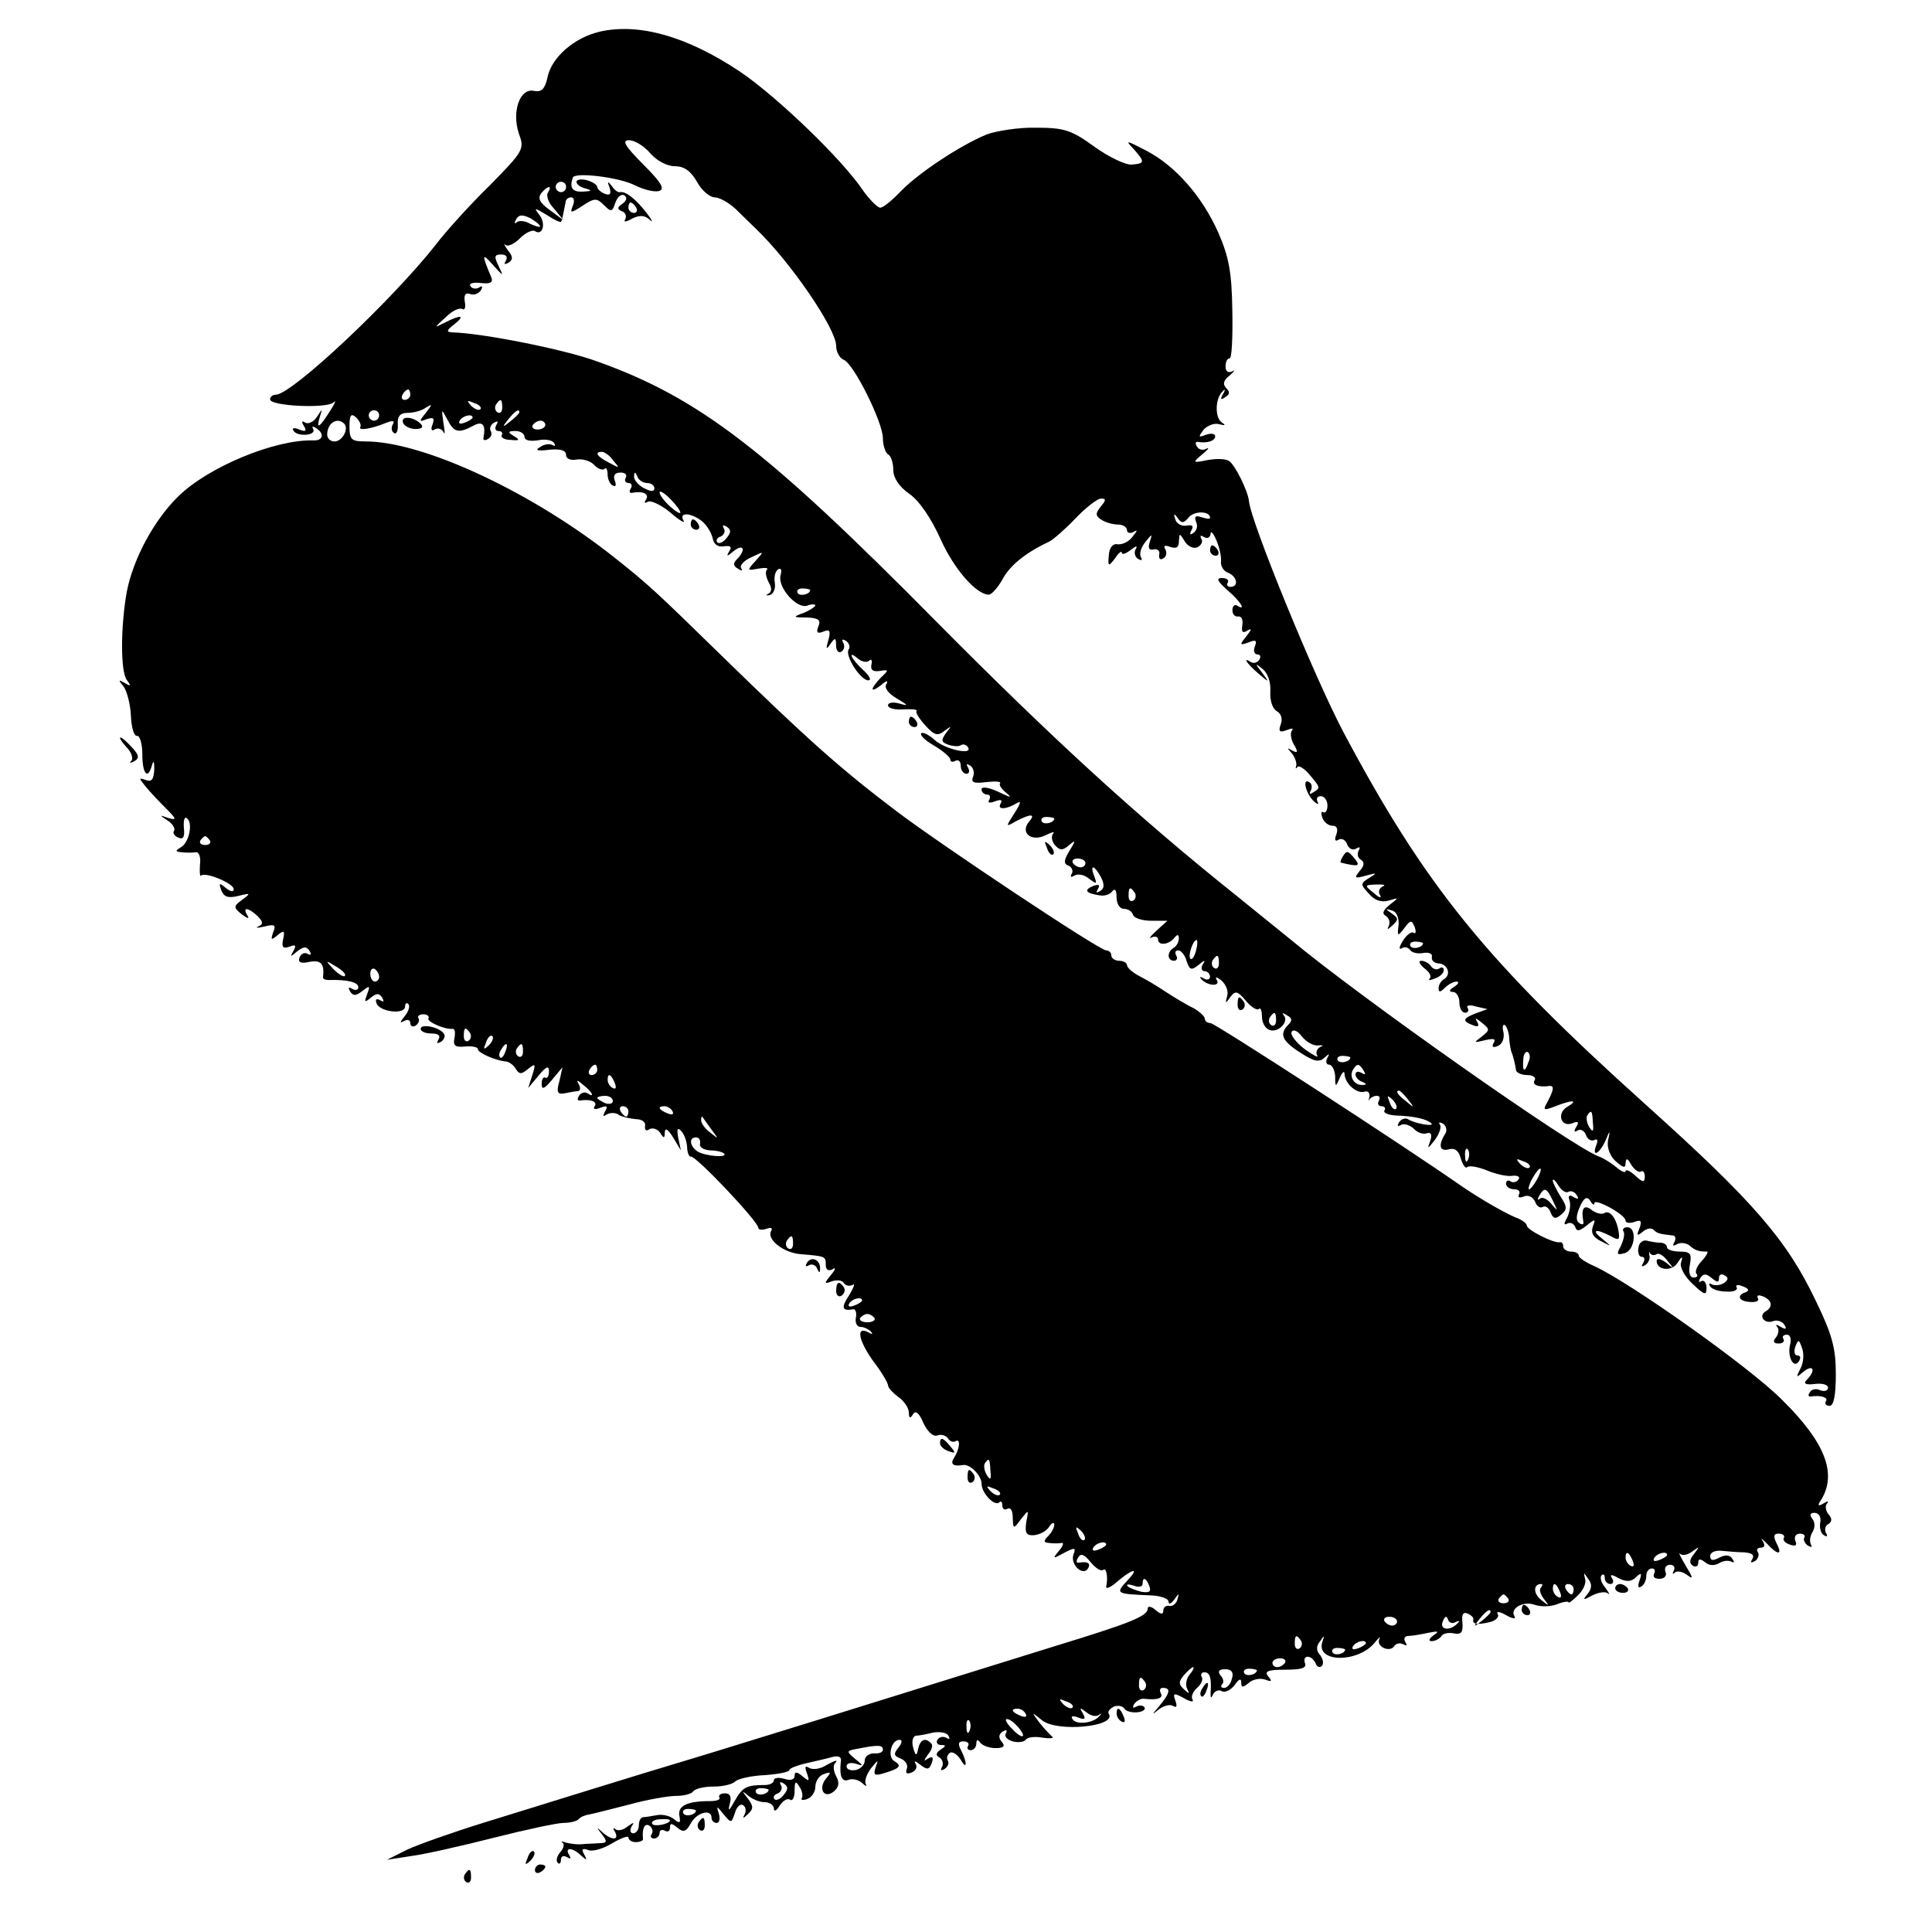 <?xml version="1.0" standalone="no"?>
<!DOCTYPE svg PUBLIC "-//W3C//DTD SVG 20010904//EN"
 "http://www.w3.org/TR/2001/REC-SVG-20010904/DTD/svg10.dtd">
<svg version="1.0" xmlns="http://www.w3.org/2000/svg"
 width="372pt" height="372pt" viewBox="0 0 372 372"
 preserveAspectRatio="xMidYMid meet">
<g transform="translate(0,372) scale(0.1,-0.1)"
fill="#000000" stroke="none">
<path d="M1155 3659 c-49 -11 -94 -50 -101 -89 -5 -21 -11 -28 -26 -25 -27 6
-43 -40 -29 -82 11 -30 10 -33 -56 -100 -38 -37 -84 -88 -103 -113 -83 -106
-278 -290 -309 -290 -6 0 -11 -4 -11 -9 0 -13 109 -18 122 -6 6 6 3 -2 -7 -17
-20 -32 -27 -36 -19 -10 5 16 5 16 -6 -1 -6 -9 -16 -14 -22 -11 -7 5 -8 2 -3
-6 6 -10 4 -12 -9 -7 -9 4 -15 3 -11 -2 3 -6 14 -9 25 -8 10 1 16 5 13 11 -3
5 -1 6 5 2 18 -11 14 -25 -5 -24 -74 2 -202 -51 -260 -108 -47 -46 -87 -121
-99 -184 -12 -68 -12 -153 0 -169 9 -12 8 -13 -4 -6 -12 7 -13 6 -2 -7 6 -8
13 -33 14 -56 1 -23 6 -40 12 -39 5 1 10 -15 10 -35 0 -39 11 -51 19 -20 3 9
4 5 4 -9 -1 -20 -5 -25 -16 -21 -14 5 -14 4 -1 -12 8 -10 26 -29 39 -42 21
-21 22 -24 5 -19 -17 6 -18 6 -1 -5 9 -6 15 -15 12 -20 -3 -4 1 -10 9 -13 9
-4 12 2 10 19 -1 13 1 22 5 19 13 -7 6 -46 -10 -56 -12 -7 -12 -9 1 -10 8 -1
20 -1 27 0 6 1 10 -9 8 -24 -1 -14 0 -24 2 -21 8 8 63 -15 63 -26 0 -6 -6 -5
-15 2 -13 11 -14 10 -9 -4 5 -13 13 -16 33 -11 24 6 24 5 8 -7 -18 -13 -18
-15 -1 -29 11 -8 15 -9 10 -1 -10 16 2 15 20 -2 11 -11 11 -16 1 -20 -6 -3 -1
-3 12 0 20 5 23 3 17 -11 -5 -15 -4 -16 8 -6 13 11 15 9 11 -8 -3 -15 0 -18
12 -14 12 5 14 3 8 -8 -7 -12 -6 -12 7 -1 13 10 18 10 24 1 4 -7 3 -9 -3 -6
-6 4 -13 1 -16 -6 -4 -10 2 -13 19 -9 22 4 29 -4 26 -29 -1 -4 4 -6 11 -6 35
1 57 -4 57 -14 0 -5 -5 -7 -12 -3 -7 4 -8 3 -4 -5 6 -9 11 -9 24 1 14 11 15
10 9 -6 -6 -16 -5 -17 7 -7 11 9 16 9 22 0 4 -8 3 -9 -4 -5 -7 4 -10 2 -7 -6
7 -17 55 -22 55 -6 0 6 3 8 6 5 4 -4 1 -14 -7 -24 -9 -11 -10 -14 -1 -9 7 4
12 2 12 -4 0 -6 5 -8 10 -5 6 4 8 10 6 14 -3 4 1 8 9 8 8 0 12 -4 10 -8 -4 -6
32 -22 47 -20 4 0 5 -8 3 -18 -3 -15 2 -18 21 -16 13 1 24 -1 24 -5 0 -7 33
-22 55 -24 6 -1 14 -7 18 -14 7 -11 11 -11 24 0 14 11 15 10 8 -12 l-8 -25 20
24 c15 18 20 20 20 8 0 -9 -3 -14 -7 -12 -4 2 -7 -3 -7 -12 0 -12 5 -10 20 8
l20 24 -6 -27 c-6 -21 -4 -26 11 -23 9 2 21 4 25 4 5 1 5 7 1 14 -5 8 -2 8 9
-2 18 -14 23 -26 8 -16 -5 3 -13 1 -16 -5 -4 -6 -3 -10 2 -9 20 3 34 -2 28
-11 -4 -6 1 -7 11 -3 13 5 15 3 9 -7 -5 -9 -4 -11 3 -6 7 4 18 4 24 -1 7 -4
22 -7 33 -8 11 0 19 -6 17 -13 -1 -8 2 -11 9 -6 6 3 15 0 20 -7 7 -12 9 -11 9
1 1 9 6 6 16 -10 l15 -25 -5 24 c-3 16 -2 21 5 14 6 -6 11 -19 12 -31 0 -11 4
-20 7 -19 9 3 130 -125 130 -137 0 -4 7 -5 16 -2 8 3 12 2 9 -4 -10 -16 24
-43 58 -45 47 -4 47 -4 47 -21 0 -9 5 -12 13 -8 7 5 6 0 -3 -11 -14 -17 -13
-18 2 -12 10 3 20 2 23 -4 4 -5 11 -6 17 -3 5 4 2 -5 -7 -20 -16 -24 -14 -31
8 -27 4 1 7 -7 5 -16 -2 -10 2 -18 9 -18 6 0 15 -4 20 -9 4 -5 3 -6 -4 -2 -25
14 -21 -13 7 -53 17 -22 30 -44 30 -49 0 -4 9 -14 20 -22 11 -8 20 -21 20 -30
0 -11 3 -12 8 -3 5 8 12 2 20 -17 8 -17 19 -27 27 -24 7 3 16 0 20 -5 3 -6 10
-9 15 -6 10 6 8 -15 -3 -32 -8 -12 -2 -17 17 -14 13 3 36 -20 36 -36 0 -18 25
-44 34 -36 3 4 6 1 6 -6 0 -7 5 -9 10 -6 6 3 10 -4 10 -17 1 -23 1 -23 16 -3
15 19 15 19 10 -6 -3 -21 0 -26 15 -25 11 1 24 8 29 16 5 8 10 10 10 4 0 -5
-5 -15 -12 -22 -9 -9 -9 -12 2 -13 8 -1 19 -1 24 0 5 1 3 -6 -5 -15 -13 -16
-12 -16 10 -4 21 11 23 10 18 -3 -7 -19 18 -43 28 -27 6 10 -1 14 -18 11 -5
-1 -5 4 -1 10 5 9 12 6 24 -9 10 -12 20 -18 24 -15 6 6 10 -13 6 -32 -1 -5 7
-2 17 6 32 28 49 33 25 7 -25 -27 -25 -27 46 -30 17 -1 32 -6 32 -12 0 -6 5
-4 11 4 9 13 10 13 6 0 -2 -8 -10 -14 -16 -12 -6 1 -11 -3 -11 -9 0 -8 -5 -8
-15 1 -8 7 -15 8 -15 3 0 -15 -33 -28 -180 -73 -148 -46 -203 -63 -450 -140
-91 -28 -203 -63 -250 -77 -47 -14 -132 -40 -190 -58 -58 -18 -152 -47 -210
-65 -58 -18 -123 -41 -145 -51 l-40 -20 45 7 c25 3 96 19 159 35 63 16 124 29
136 29 12 0 25 3 29 7 3 4 12 8 19 9 7 1 41 10 77 19 36 10 77 17 92 17 15 0
30 4 33 9 4 5 21 9 39 9 17 0 36 4 42 10 5 5 31 11 57 12 26 2 47 6 47 10 0 3
15 9 33 13 17 4 40 9 50 12 12 3 18 0 16 -9 -3 -28 2 -40 15 -35 7 3 19 0 26
-6 7 -7 10 -7 7 -2 -3 6 2 19 10 30 14 17 15 18 9 2 -5 -15 -2 -17 17 -11 30
9 34 14 19 23 -14 8 -6 41 10 41 6 0 5 -6 -2 -15 -10 -12 -9 -16 4 -21 10 -4
15 -13 12 -20 -3 -8 0 -11 9 -7 8 3 12 10 8 17 -4 6 -1 6 9 -2 13 -10 17 -10
22 3 4 11 2 14 -7 9 -9 -6 -9 -5 0 8 7 8 10 18 6 21 -11 12 -21 8 -25 -10 -3
-15 -5 -15 -10 3 -3 12 0 21 6 22 6 0 21 3 33 6 13 2 26 0 29 -6 4 -6 2 -8 -4
-4 -6 3 -13 2 -17 -4 -3 -5 0 -10 7 -10 10 0 10 -2 -1 -9 -9 -6 -10 -11 -2
-15 6 -4 8 -12 5 -18 -4 -7 -2 -8 5 -4 6 4 9 11 6 16 -3 5 -1 11 4 15 5 3 14
-3 20 -12 13 -23 14 -8 2 16 -7 13 -6 18 4 18 8 0 12 -4 9 -9 -3 -4 0 -8 5 -8
6 0 11 6 11 13 0 8 3 8 8 1 4 -5 17 -10 29 -10 16 0 19 4 12 12 -7 8 -6 15 2
20 7 4 9 3 6 -3 -4 -6 2 -13 13 -16 11 -3 22 -1 25 3 3 5 18 7 33 4 15 -2 23
-1 17 3 -5 5 -17 17 -25 28 -14 19 -14 19 6 3 28 -24 145 -13 129 12 -3 4 2
10 10 14 8 3 17 1 20 -4 3 -5 14 -8 25 -7 10 1 16 5 14 9 -3 5 -10 5 -16 2 -7
-4 -8 -2 -4 5 4 6 13 11 19 10 25 -3 38 1 32 11 -3 6 -1 10 4 10 16 0 14 -10
-6 -34 -16 -19 -16 -19 -1 -7 9 7 22 10 27 6 7 -4 8 0 4 11 -5 14 -3 15 17 4
12 -7 20 -8 16 -2 -3 5 1 15 9 22 8 7 12 16 9 21 -3 5 0 9 5 9 11 0 14 -11 12
-40 0 -10 1 -11 5 -2 3 6 11 9 16 6 6 -4 17 1 25 11 8 12 13 14 13 6 0 -11 3
-11 15 -1 8 7 22 9 31 6 13 -5 14 -3 6 6 -8 10 -1 13 33 13 30 0 41 3 38 12
-3 7 -1 13 5 13 6 0 12 -6 15 -12 2 -7 8 -10 12 -6 4 4 3 13 -3 21 -8 9 -8 17
0 27 8 12 9 12 4 -2 -12 -40 69 -40 101 -1 8 10 12 13 9 7 -7 -15 21 -27 29
-13 4 5 11 6 17 3 7 -4 8 -2 4 4 -4 7 -1 12 6 12 7 0 24 3 38 6 20 4 22 3 10
-5 -9 -7 -10 -11 -3 -11 6 0 14 4 18 9 3 6 14 8 24 6 15 -3 18 2 17 20 -2 16
1 22 10 18 7 -3 12 -8 11 -11 -3 -10 9 -11 33 -5 11 3 17 10 14 15 -4 6 4 5
16 -2 12 -7 20 -8 16 -2 -9 15 17 30 39 22 11 -4 30 -4 43 1 12 5 22 6 22 4 0
-3 8 3 18 13 10 9 17 24 14 32 -3 13 -3 13 6 0 8 -10 7 -19 -1 -29 -10 -12 -9
-13 9 -3 12 6 25 8 30 4 5 -4 2 1 -5 11 -8 9 -11 20 -7 24 3 3 6 1 6 -5 0 -7
5 -12 11 -12 5 0 7 5 3 11 -5 8 -1 8 13 0 14 -7 24 -7 33 2 10 10 12 8 7 -6
-4 -11 -3 -16 3 -12 6 3 10 13 10 21 0 8 5 14 11 14 5 0 7 -5 4 -10 -3 -6 1
-10 10 -10 10 0 15 6 12 13 -3 8 1 14 9 14 7 0 10 -5 7 -11 -3 -6 -3 -8 2 -4
4 4 15 2 24 -5 12 -9 11 -5 -3 18 -10 17 -15 27 -11 23 5 -4 15 -2 24 5 14 10
14 10 3 -5 -9 -11 -10 -18 -2 -23 5 -3 10 -1 10 6 0 8 4 8 13 1 8 -7 18 -7 27
-2 8 5 18 6 24 3 5 -3 6 -1 2 5 -5 8 -13 9 -25 3 -13 -7 -18 -6 -18 3 0 7 10
11 21 10 12 -1 31 -3 44 -3 15 -1 21 -5 16 -13 -4 -7 -3 -8 5 -4 6 4 9 12 6
17 -4 5 -1 9 6 9 7 0 8 5 3 13 -5 7 -2 5 8 -5 21 -23 31 -23 19 0 -7 14 -6 19
4 19 8 0 12 -4 10 -8 -3 -4 2 -10 11 -13 11 -4 15 -2 11 7 -3 8 1 14 9 14 7 0
11 -4 8 -8 -2 -4 1 -11 7 -15 7 -4 9 -3 6 2 -3 6 -2 16 3 24 5 8 5 19 0 25 -6
8 -5 12 4 12 8 0 13 -8 11 -18 -2 -10 1 -22 7 -25 6 -4 8 -2 4 4 -3 6 -2 14 4
17 8 5 8 11 1 19 -6 7 -7 17 -3 21 4 5 1 5 -7 0 -10 -6 -12 -4 -5 6 32 51 9
111 -74 193 -62 63 -294 227 -362 258 -16 7 -30 16 -30 20 0 5 -7 8 -15 8 -8
0 -15 5 -15 10 0 6 -3 9 -7 8 -12 -2 -63 24 -63 32 0 4 -8 10 -17 14 -18 6
-74 38 -110 63 -116 81 -474 313 -482 313 -6 0 -11 4 -11 8 0 5 -10 14 -22 21
-13 6 -36 20 -53 31 -16 11 -40 25 -52 31 -13 7 -23 16 -23 21 0 4 -7 8 -15 8
-8 0 -15 5 -15 10 0 6 -5 10 -10 10 -13 0 -321 205 -405 269 -107 81 -171 138
-335 298 -129 126 -142 138 -205 188 -158 126 -369 225 -481 225 -27 0 -31 3
-31 29 0 22 3 26 13 17 6 -6 10 -14 8 -18 -5 -8 21 -4 50 8 13 5 17 4 12 -4
-3 -6 -2 -13 3 -16 4 -3 8 4 7 17 -1 16 5 22 19 22 11 0 27 4 35 10 13 8 13 7
0 -10 -14 -17 -13 -18 2 -12 13 4 15 2 11 -10 -4 -10 -2 -14 4 -10 6 4 14 1
17 -5 3 -7 3 1 0 17 -4 28 -4 29 7 8 13 -26 22 -28 50 -13 18 10 25 3 20 -23
-1 -5 3 -6 9 -2 6 3 8 10 5 15 -3 5 0 12 6 16 8 4 9 3 5 -4 -4 -7 -2 -12 4
-12 6 0 9 -4 6 -8 -2 -4 5 -9 17 -9 17 -2 19 0 7 7 -13 8 -12 10 3 10 9 0 17
-5 17 -11 0 -7 10 -9 25 -7 14 3 28 1 32 -5 3 -5 2 -7 -3 -4 -6 3 -16 2 -24
-4 -11 -6 -5 -8 18 -5 21 2 32 -1 32 -10 0 -7 8 -11 20 -9 11 2 26 -2 34 -10
7 -8 16 -11 20 -8 3 4 6 -1 6 -10 0 -9 4 -19 10 -22 6 -3 7 1 4 9 -4 11 0 16
11 16 9 0 13 -4 10 -10 -3 -5 -1 -10 5 -10 6 0 8 -5 5 -10 -4 -6 -3 -10 2 -9
21 4 34 -2 27 -13 -4 -6 -3 -8 4 -4 5 3 25 -6 43 -21 18 -16 30 -22 25 -15 -9
16 14 15 35 -1 9 -7 18 -21 21 -32 2 -13 10 -19 22 -17 13 2 16 -1 10 -10 -6
-10 -4 -10 9 1 19 15 24 2 6 -16 -8 -8 -7 -13 2 -18 7 -5 10 -4 6 1 -3 5 6 15
20 21 25 12 25 12 8 -7 -17 -19 -17 -19 5 -15 13 2 20 2 17 -2 -4 -3 -2 -14 3
-24 7 -11 6 -19 0 -22 -6 -3 -5 -4 2 -3 7 2 12 12 10 24 -2 11 1 23 7 26 5 3
7 -2 4 -12 -6 -23 32 -66 52 -58 8 3 15 3 15 0 0 -2 -10 -9 -22 -14 -22 -8
-22 -9 6 -9 22 -1 27 -5 22 -17 -5 -12 -2 -15 10 -10 12 5 14 1 9 -17 -5 -17
-4 -19 4 -7 9 13 11 12 11 -3 0 -10 5 -15 10 -12 6 4 7 11 4 17 -4 7 -2 8 5 4
6 -4 9 -12 5 -17 -7 -12 23 -59 38 -59 7 0 2 9 -10 20 -24 22 -31 40 -9 21 8
-6 17 -7 21 -3 4 4 6 0 4 -8 -2 -10 3 -14 16 -12 18 3 18 2 2 -13 -21 -22 -21
-31 1 -14 10 9 14 9 10 2 -5 -7 3 -18 20 -28 22 -13 23 -15 6 -10 -13 4 -23 2
-23 -3 0 -6 13 -9 30 -8 16 1 27 0 25 -3 -3 -2 5 -15 17 -28 17 -19 24 -21 37
-10 14 10 14 10 3 -4 -10 -14 -10 -18 4 -23 9 -3 20 -4 24 -1 5 3 11 1 14 -4
10 -16 -44 -4 -64 14 -11 10 -23 16 -26 13 -3 -4 8 -14 25 -24 17 -10 31 -22
31 -27 0 -4 4 -5 10 -2 5 3 10 -1 10 -9 0 -9 5 -16 11 -16 5 0 7 5 3 12 -4 7
-3 8 4 4 6 -4 9 -13 6 -21 -5 -12 1 -14 25 -11 18 2 29 1 27 -2 -3 -3 2 -11
12 -19 12 -10 8 -9 -15 2 -19 9 -33 11 -33 5 0 -5 5 -10 11 -10 5 0 7 -4 4
-10 -4 -6 1 -7 11 -3 11 4 15 3 11 -4 -8 -13 11 -12 32 1 8 5 6 -2 -5 -19 -18
-28 -18 -28 3 -16 29 15 38 14 24 -2 -17 -21 6 -39 33 -25 12 6 18 7 14 3 -4
-5 -3 -14 3 -22 10 -11 15 -11 27 -1 14 12 14 10 1 -11 -11 -18 -11 -25 -1
-28 6 -3 9 -10 6 -15 -4 -7 -2 -8 5 -4 6 4 19 2 28 -6 15 -11 16 -11 10 5 -9
23 0 22 13 -2 7 -14 7 -22 -2 -27 -7 -4 -8 -3 -4 4 5 8 2 10 -9 6 -19 -8 -14
-14 12 -18 10 -2 21 2 25 8 5 6 8 2 8 -11 0 -13 6 -23 14 -23 8 0 16 -5 18
-12 2 -6 18 -11 35 -11 l31 0 -21 -19 c-12 -11 -16 -17 -9 -13 6 3 12 1 12 -4
0 -13 22 -10 32 4 5 6 8 6 8 -2 0 -6 -4 -15 -10 -18 -13 -8 -13 -25 1 -25 5 0
7 5 4 10 -3 6 -2 10 4 10 5 0 13 -9 16 -21 6 -17 9 -18 23 -7 12 10 14 10 8 1
-4 -7 -2 -13 3 -13 6 0 11 -5 11 -11 0 -5 -6 -7 -12 -3 -7 4 -9 3 -5 -1 12
-14 38 -15 30 -2 -4 7 0 6 9 -1 9 -8 14 -21 11 -30 -4 -15 -3 -15 6 -2 10 13
14 12 30 -7 10 -12 21 -19 25 -16 3 4 6 -3 6 -14 0 -12 6 -23 14 -26 17 -7 39
16 28 28 -4 5 -1 5 6 0 10 -5 11 -10 3 -18 -18 -18 -13 -31 23 -54 26 -17 36
-19 46 -10 10 9 11 9 6 0 -4 -7 -2 -13 3 -13 6 0 11 -10 12 -22 0 -22 1 -22 9
-3 5 11 9 14 9 7 1 -19 24 -39 39 -34 6 2 10 -2 9 -10 -2 -7 -2 -10 0 -5 3 4
9 7 14 7 6 0 7 -4 4 -10 -3 -5 -1 -10 5 -10 6 0 9 -4 6 -8 -3 -5 7 -9 22 -10
35 -1 60 -7 68 -15 8 -7 -31 -1 -45 8 -5 3 -13 0 -17 -6 -4 -7 -3 -9 4 -5 6 3
16 0 24 -7 7 -8 19 -12 26 -9 8 2 10 -3 6 -15 -6 -16 -5 -16 9 2 8 11 13 24
10 29 -4 5 -1 6 6 2 6 -4 8 -13 4 -19 -14 -22 -11 -35 7 -30 12 3 19 -3 23
-18 4 -13 9 -20 13 -16 4 3 21 0 38 -7 17 -7 39 -12 49 -10 9 1 15 -2 11 -7
-3 -5 -10 -7 -15 -4 -5 4 -9 1 -9 -4 0 -6 7 -11 16 -11 8 0 12 -4 9 -10 -3 -6
1 -7 9 -4 9 4 18 -1 22 -10 3 -9 10 -13 15 -10 5 3 12 -2 15 -11 5 -12 9 -13
20 -4 12 10 12 15 -1 35 -8 13 -15 27 -15 31 0 4 5 0 11 -10 6 -9 14 -15 19
-12 5 3 12 0 16 -6 5 -8 3 -9 -6 -4 -8 5 -11 3 -8 -6 3 -8 1 -22 -4 -33 -7
-12 -7 -16 0 -12 6 3 12 0 15 -6 3 -10 8 -9 22 2 17 14 18 13 12 -2 -4 -12 1
-21 16 -28 21 -11 21 -11 3 4 -23 18 -14 21 15 6 16 -9 18 -8 16 7 -4 27 -17
44 -28 37 -5 -3 -16 0 -24 6 -15 12 -21 3 -16 -23 1 -5 -3 -6 -8 -2 -7 4 -6
15 1 31 8 18 14 21 20 12 4 -7 8 -10 8 -5 0 11 60 -22 60 -33 0 -5 8 -6 17 -3
13 5 15 2 10 -12 -6 -14 -5 -16 6 -7 8 7 17 8 21 4 7 -7 11 -8 37 -11 5 0 7
-6 3 -13 -4 -7 -3 -8 5 -4 6 4 17 3 24 -2 11 -10 18 -12 34 -12 3 0 -1 -8 -10
-18 -10 -10 -14 -22 -10 -25 3 -4 1 -7 -6 -7 -7 0 -10 10 -7 25 4 21 1 25 -20
25 -13 0 -24 4 -24 8 0 5 -6 9 -12 9 -7 0 -19 2 -27 4 -7 2 -15 -4 -16 -13 -2
-10 1 -18 6 -18 6 0 7 -5 3 -12 -4 -7 -3 -8 4 -4 6 4 10 12 8 19 -1 7 -1 9 1
4 3 -4 8 -5 13 -2 4 3 14 -3 21 -13 13 -15 12 -16 -3 -3 -10 7 -18 9 -18 3 0
-18 29 -21 40 -4 9 14 11 14 7 1 -3 -9 7 -27 22 -41 23 -22 27 -23 27 -8 0 10
-5 16 -10 13 -5 -3 -6 -1 -2 6 6 9 11 9 22 0 11 -9 14 -9 14 0 0 7 5 9 11 5 8
-4 7 -9 -2 -15 -7 -4 -17 -5 -23 -2 -5 3 -6 1 -3 -4 4 -6 18 -10 32 -10 13 -1
22 3 19 8 -3 5 3 6 12 2 11 -4 13 -8 6 -11 -19 -6 -14 -18 8 -19 11 -1 18 2
15 7 -3 6 1 7 9 4 18 -7 21 -20 6 -29 -15 -9 -2 -25 14 -19 8 3 17 0 22 -7 5
-8 3 -10 -7 -4 -8 5 -11 5 -7 0 4 -4 3 -13 -2 -20 -7 -8 -5 -12 5 -12 8 0 12
4 9 9 -3 4 0 8 7 8 6 0 9 -8 6 -19 -6 -23 7 -48 17 -32 4 6 3 11 -3 11 -6 0
-7 8 -4 17 6 15 7 14 13 -3 4 -10 3 -28 -3 -39 -9 -18 -9 -19 6 -6 19 15 24 2
6 -16 -7 -7 -3 -10 15 -8 14 2 26 -1 26 -7 0 -6 -7 -8 -15 -5 -8 4 -17 2 -20
-4 -4 -5 -3 -9 2 -8 19 3 34 -2 29 -9 -3 -5 0 -9 7 -9 8 0 12 20 12 61 0 50
-7 76 -38 140 -56 118 -120 192 -327 378 -309 278 -425 421 -583 718 -56 106
-178 404 -182 445 -2 20 -27 70 -38 77 -7 5 -25 5 -42 2 -29 -6 -29 -5 -10 11
11 9 15 14 8 11 -6 -4 -15 -2 -18 4 -4 6 -3 10 2 9 18 -3 33 2 33 11 0 5 -8 6
-17 3 -16 -6 -16 -5 -5 10 8 8 21 13 30 10 12 -3 13 -2 4 4 -13 10 -12 47 3
60 4 5 5 2 0 -6 -6 -10 -4 -12 4 -6 9 5 10 10 2 18 -7 7 -5 15 7 24 9 8 11 12
5 8 -8 -4 -13 0 -13 9 0 9 3 16 8 16 4 0 6 42 5 92 -1 75 -7 104 -27 150 -31
70 -83 129 -139 158 -39 20 -41 21 -24 3 22 -25 22 -28 -4 -30 -11 -1 -43 14
-71 34 -44 32 -58 37 -112 37 -33 1 -77 -6 -96 -13 -51 -21 -131 -74 -165
-109 -16 -17 -34 -32 -40 -32 -5 0 -20 15 -33 33 -40 60 -166 181 -237 229
-102 68 -194 94 -270 77z m97 -234 c12 -14 32 -25 47 -25 18 0 31 -9 43 -30 9
-17 25 -30 34 -30 9 0 27 -10 40 -22 13 -13 31 -30 39 -38 67 -64 155 -193
155 -226 0 -12 7 -24 15 -27 19 -8 75 -120 75 -151 0 -14 5 -28 10 -31 6 -3
10 -17 10 -30 0 -15 11 -32 31 -46 19 -13 42 -47 60 -87 26 -58 69 -107 93
-107 5 0 17 13 26 29 14 27 45 52 90 73 8 4 31 24 51 45 20 21 42 38 49 38 10
0 10 -3 -1 -16 -10 -13 -10 -17 2 -25 8 -5 22 -9 32 -9 9 0 17 -5 17 -11 0 -5
6 -7 13 -3 8 5 7 2 -2 -9 -7 -10 -20 -16 -29 -15 -9 2 -16 -6 -17 -21 -2 -22
-1 -23 12 -6 7 11 13 15 13 11 0 -5 8 -2 17 5 10 8 14 9 10 2 -4 -6 -2 -15 4
-19 7 -4 9 -3 6 3 -4 6 0 19 8 29 14 17 14 17 9 1 -4 -12 -2 -17 7 -15 8 2 13
-3 11 -10 -1 -8 2 -11 8 -7 6 3 7 11 4 17 -5 7 -1 9 9 5 12 -4 17 -1 17 11 1
16 1 16 11 0 5 -9 16 -15 24 -12 8 4 12 11 8 17 -3 6 -1 7 5 3 7 -4 12 -1 13
6 0 7 5 2 11 -12 6 -14 10 -32 9 -41 -1 -9 5 -19 14 -22 17 -7 21 -27 4 -27
-5 0 -8 4 -5 8 3 5 -2 9 -11 9 -12 0 -9 -6 10 -23 25 -21 38 -42 19 -30 -5 3
-9 -1 -9 -9 0 -8 5 -13 11 -12 6 1 10 -6 8 -17 -2 -13 1 -16 10 -10 9 5 8 2
-2 -11 -14 -17 -13 -18 4 -12 14 6 17 4 12 -8 -3 -8 -1 -15 5 -15 6 0 7 -5 4
-10 -4 -6 -11 -8 -16 -5 -17 11 -9 -2 13 -21 22 -19 23 -19 8 1 -14 18 -14 19
1 7 10 -8 16 -25 15 -43 -1 -18 4 -33 12 -38 9 -5 12 -15 8 -26 -5 -13 -2 -16
11 -11 10 4 14 4 11 0 -4 -4 -3 -16 3 -27 9 -15 8 -18 -3 -12 -10 6 -10 5 -1
-5 6 -7 10 -18 9 -24 -2 -6 -1 -7 2 -3 2 4 13 -2 23 -14 22 -26 22 -26 7 -35
-6 -4 -8 -3 -4 4 3 6 2 13 -3 16 -14 9 -7 -22 9 -37 7 -6 10 -7 7 -1 -3 6 -1
11 6 11 7 0 13 -8 13 -18 0 -10 -4 -15 -8 -13 -4 3 -5 -2 -2 -10 3 -9 12 -16
20 -16 8 0 11 -6 7 -17 -4 -10 -2 -14 4 -10 6 4 14 0 17 -9 3 -8 11 -12 17 -8
7 4 9 3 5 -4 -3 -6 -2 -14 4 -17 8 -5 7 -12 -2 -22 -11 -14 -10 -15 12 -9 22
6 22 5 7 -4 -18 -11 -18 -13 -1 -31 11 -13 24 -17 38 -13 20 6 20 6 2 -8 -13
-11 -16 -17 -7 -22 6 -4 8 -13 5 -19 -4 -8 -2 -7 7 1 12 11 12 14 -1 23 -13 9
-13 10 0 6 9 -2 14 -14 13 -28 -3 -22 -2 -23 11 -6 12 16 14 16 20 2 3 -9 2
-14 -2 -11 -4 3 -14 -4 -21 -16 -7 -11 -8 -17 -2 -14 5 4 12 2 16 -3 3 -5 14
-8 25 -6 11 2 19 -1 17 -8 -1 -6 4 -11 12 -12 18 0 26 -21 12 -30 -6 -3 -11
-11 -11 -18 0 -8 3 -8 12 1 7 7 17 12 23 12 5 0 3 -5 -5 -10 -10 -6 -11 -10
-2 -10 6 0 12 -9 12 -20 0 -11 5 -20 11 -20 5 0 8 4 5 9 -4 5 4 7 16 3 l22 -5
-22 -8 c-26 -10 -27 -15 -6 -23 10 -4 13 -2 8 7 -5 8 -2 7 9 -2 16 -13 16 -14
0 -27 -16 -12 -16 -12 6 -7 17 4 22 3 17 -5 -4 -8 -2 -10 8 -6 8 3 13 14 11
26 -3 11 -1 17 3 14 4 -4 8 -16 8 -27 1 -10 3 -21 4 -24 3 -6 7 -22 9 -35 0
-5 10 -10 22 -10 11 0 17 -5 14 -10 -6 -9 8 -14 28 -11 10 1 9 -7 -3 -30 -10
-17 -8 -18 15 -9 33 13 45 12 23 -1 -21 -12 -13 -40 9 -32 12 5 14 3 8 -7 -5
-8 -4 -11 2 -7 6 4 14 0 17 -9 3 -8 10 -12 16 -9 6 3 7 -1 4 -9 -10 -25 5 -19
17 7 9 22 10 22 5 0 -2 -13 4 -29 15 -39 15 -13 19 -14 19 -3 1 10 4 9 11 -4
6 -9 14 -15 18 -13 4 3 8 -1 8 -9 0 -13 -4 -12 -19 2 -10 9 -18 12 -18 8 0 -4
-8 -1 -17 7 -10 8 -25 18 -34 21 -49 17 -461 307 -594 418 -11 9 -58 47 -105
85 -188 150 -356 304 -576 526 -328 332 -458 432 -654 502 -62 23 -223 55
-280 56 -11 1 -10 4 4 15 23 18 14 20 -17 4 -22 -11 -22 -11 1 10 12 12 26 19
32 16 5 -3 7 3 5 14 -2 13 1 18 10 15 7 -3 16 0 21 7 4 7 3 10 -4 5 -6 -3 -13
-2 -16 3 -4 5 5 8 20 6 18 -2 24 1 20 11 -19 45 -18 48 3 24 21 -23 21 -23 11
-2 -9 18 -8 22 5 22 10 0 13 -5 9 -12 -4 -7 -3 -8 5 -4 9 6 9 12 -1 24 -7 10
-9 14 -4 10 4 -3 16 2 27 13 11 11 24 17 29 14 15 -10 22 15 8 32 -11 14 -8
13 15 -1 15 -10 28 -16 28 -12 1 3 3 11 4 16 1 6 3 15 4 20 0 6 5 10 11 10 5
0 7 -7 3 -16 -6 -15 -4 -15 19 0 23 15 27 15 41 1 14 -14 16 -13 22 5 4 11 11
17 17 14 6 -4 5 -10 -3 -16 -11 -7 -11 -11 -1 -15 6 -2 9 -9 6 -15 -4 -6 1 -6
13 1 14 7 24 7 34 -2 7 -7 5 -1 -6 13 -21 27 -40 42 -51 40 -4 -1 -11 4 -16
12 -8 10 -9 9 -4 -4 3 -12 1 -15 -10 -11 -7 3 -14 9 -14 13 0 4 -9 10 -20 13
-11 3 -20 1 -20 -3 0 -5 8 -11 18 -13 13 -4 11 -5 -5 -6 -21 -1 -27 7 -20 27
3 11 89 1 120 -15 16 -8 36 -13 45 -11 13 3 7 15 -29 51 -36 36 -42 47 -28 47
11 0 29 -11 41 -25z m-162 -65 c0 -5 -4 -10 -10 -10 -5 0 -10 5 -10 10 0 6 5
10 10 10 6 0 10 -4 10 -10z m-35 -11 c-4 -5 1 -20 12 -31 l18 -22 -27 20 c-19
14 -23 22 -16 32 13 15 22 16 13 1z m170 -29 c3 -5 1 -10 -4 -10 -6 0 -11 5
-11 10 0 6 2 10 4 10 3 0 8 -4 11 -10z m-185 -36 c0 -2 -8 0 -19 5 -10 6 -22
7 -26 3 -5 -4 -5 -1 -1 6 5 9 12 9 27 2 10 -6 19 -13 19 -16z m-250 -324 c0
-5 -5 -10 -11 -10 -5 0 -7 5 -4 10 3 6 8 10 11 10 2 0 4 -4 4 -10z m135 -28
c-3 -3 -11 0 -18 7 -9 10 -8 11 6 5 10 -3 15 -9 12 -12z m42 3 c0 -8 -4 -12
-9 -9 -5 3 -6 10 -3 15 9 13 12 11 12 -6z m-237 -15 c0 -5 -4 -10 -10 -10 -5
0 -10 5 -10 10 0 6 5 10 10 10 6 0 10 -4 10 -10z m270 6 c0 -2 -8 -10 -17 -17
-16 -13 -17 -12 -4 4 13 16 21 21 21 13z m-90 -10 c0 -2 -7 -7 -16 -10 -8 -3
-12 -2 -9 4 6 10 25 14 25 6z m-247 -12 c9 -10 -4 -34 -19 -34 -8 0 -14 6 -14
13 0 22 19 35 33 21z m387 -2 c0 -5 -7 -9 -15 -9 -8 0 -12 4 -9 9 3 4 9 8 15
8 5 0 9 -4 9 -8z m131 -69 c13 -15 12 -15 -8 -4 -24 12 -29 21 -14 21 5 0 15
-7 22 -17z m65 -43 c8 0 14 -5 14 -10 0 -7 -6 -7 -20 0 -11 6 -20 16 -19 23 0
9 2 9 6 0 2 -7 11 -13 19 -13z m64 -57 c0 -3 -9 2 -20 12 -11 10 -20 22 -20
27 0 4 9 -1 20 -12 11 -11 20 -23 20 -27z m1020 -10 c0 -3 -7 -2 -16 1 -12 4
-15 2 -11 -9 4 -8 1 -17 -5 -21 -7 -5 -8 -3 -4 5 5 8 2 11 -9 9 -10 -2 -20 4
-22 12 -4 12 -2 12 5 2 7 -10 11 -10 21 2 11 13 41 12 41 -1z m-931 -39 c-6
-8 -15 -12 -18 -8 -3 4 0 9 7 11 6 3 9 10 6 15 -4 7 -2 8 5 4 9 -6 9 -11 0
-22z m161 -100 c0 -8 -19 -13 -24 -6 -3 5 1 9 9 9 8 0 15 -2 15 -3z m470 -440
c0 -8 -19 -13 -24 -6 -3 5 1 9 9 9 8 0 15 -2 15 -3z m-1626 -42 c3 -5 -1 -9
-9 -9 -8 0 -12 4 -9 9 3 4 7 8 9 8 2 0 6 -4 9 -8z m1686 -44 c0 -4 -4 -8 -9
-8 -6 0 -12 4 -15 8 -3 5 1 9 9 9 8 0 15 -4 15 -9z m572 -45 c-6 -3 -9 -10 -5
-16 4 -7 -1 -6 -10 2 -21 17 -21 17 6 18 12 0 16 -1 9 -4z m-477 -12 c3 -5 2
-12 -3 -15 -5 -3 -9 1 -9 9 0 17 3 19 12 6z m118 -111 c-3 -12 -8 -19 -11 -16
-5 6 5 36 12 36 2 0 2 -9 -1 -20z m437 14 c0 -8 -19 -13 -24 -6 -3 5 1 9 9 9
8 0 15 -2 15 -3z m-393 -39 c0 -8 -4 -12 -9 -9 -5 3 -6 10 -3 15 9 13 12 11
12 -6z m-1683 -24 c-2 -3 -12 3 -22 13 -16 17 -16 18 5 5 12 -7 20 -15 17 -18z
m66 -2 c0 -5 -4 -9 -8 -9 -5 0 -9 7 -9 15 0 8 4 12 9 9 4 -3 8 -9 8 -15z
m1727 -84 c0 -8 -4 -12 -9 -9 -5 3 -6 10 -3 15 9 13 12 11 12 -6z m-1552 -24
c3 -5 2 -12 -3 -15 -5 -3 -9 1 -9 9 0 17 3 19 12 6z m1633 -24 c10 1 11 0 4
-3 -6 -3 -9 -10 -6 -16 4 -6 -7 0 -24 12 -17 13 -28 28 -25 33 3 6 12 2 20 -9
8 -10 22 -18 31 -17z m-1597 0 c-10 -9 -11 -8 -5 6 3 10 9 15 12 12 3 -3 0
-11 -7 -18z m32 -12 c-3 -9 -8 -14 -10 -11 -3 3 -2 9 2 15 9 16 15 13 8 -4z
m34 0 c0 -8 -4 -12 -9 -9 -5 3 -6 10 -3 15 9 13 12 11 12 -6z m1936 -20 c-7
-21 -12 -19 -10 4 0 11 5 18 9 15 4 -3 5 -11 1 -19z m-343 9 c0 -8 -19 -13
-24 -6 -3 5 1 9 9 9 8 0 15 -2 15 -3z m-1450 -24 c0 -5 -5 -10 -11 -10 -5 0
-7 5 -4 10 3 6 8 10 11 10 2 0 4 -4 4 -10z m1476 -2 c4 -7 3 -8 -4 -4 -7 4
-12 3 -12 -3 0 -5 6 -12 13 -14 9 -4 9 -6 0 -6 -15 -1 -26 16 -18 29 8 13 12
13 21 -2z m-1442 -24 c3 -8 2 -12 -4 -9 -6 3 -10 10 -10 16 0 14 7 11 14 -7z
m1527 -31 c13 -16 12 -17 -3 -4 -17 13 -22 21 -14 21 2 0 10 -8 17 -17z
m-1531 -3 c0 -5 -7 -7 -15 -4 -8 4 -15 8 -15 10 0 2 7 4 15 4 8 0 15 -4 15
-10z m1508 -15 c-3 -3 -9 2 -12 12 -6 14 -5 15 5 6 7 -7 10 -15 7 -18z m-1478
-5 c0 -5 -2 -10 -4 -10 -3 0 -8 5 -11 10 -3 6 -1 10 4 10 6 0 11 -4 11 -10z
m85 0 c3 -6 -1 -7 -9 -4 -18 7 -21 14 -7 14 6 0 13 -4 16 -10z m1772 -22 c2
-17 0 -19 -7 -8 -5 8 -6 18 -4 22 8 12 10 10 11 -14z m-1697 -13 c14 -19 14
-19 -2 -6 -10 7 -18 18 -18 24 0 6 1 8 3 6 1 -2 9 -13 17 -24z m-22 -27 c-2
-7 7 -12 19 -13 12 0 24 -3 27 -6 9 -9 -37 -5 -51 4 -15 10 -17 27 -3 27 6 0
9 -5 8 -12z m1479 -30 c-3 -8 -6 -5 -6 6 -1 11 2 17 5 13 3 -3 4 -12 1 -19z
m118 -16 c-3 -3 -11 0 -18 7 -9 10 -8 11 6 5 10 -3 15 -9 12 -12z m15 -22 c-6
-11 -13 -20 -16 -20 -2 0 0 9 6 20 6 11 13 20 16 20 2 0 0 -9 -6 -20z m30 -42
c10 -21 10 -21 -3 -6 -8 10 -18 14 -22 10 -5 -4 -5 -1 -1 6 10 17 14 15 26
-10z m-1463 -83 c0 -8 -4 -12 -9 -9 -5 3 -6 10 -3 15 9 13 12 11 12 -6z m133
-109 c0 -2 -7 -7 -16 -10 -8 -3 -12 -2 -9 4 6 10 25 14 25 6z m24 -34 c2 -4
-4 -8 -14 -8 -10 0 -16 4 -14 8 3 4 9 8 14 8 5 0 11 -4 14 -8z m223 -294 c2
-17 0 -19 -7 -8 -5 8 -6 18 -4 22 8 12 10 10 11 -14z m18 -46 c-3 -3 -11 0
-18 7 -9 10 -8 11 6 5 10 -3 15 -9 12 -12z m163 -87 c-3 -3 -9 2 -12 12 -6 14
-5 15 5 6 7 -7 10 -15 7 -18z m42 -9 c0 -2 -7 -7 -16 -10 -8 -3 -12 -2 -9 4 6
10 25 14 25 6z m1014 -32 c3 -8 2 -12 -4 -9 -6 3 -10 10 -10 16 0 14 7 11 14
-7z m66 12 c0 -2 -7 -7 -16 -10 -8 -3 -12 -2 -9 4 6 10 25 14 25 6z m-997 -60
c4 -11 0 -13 -15 -11 -11 3 -23 7 -27 11 -3 4 2 4 12 1 9 -4 17 -2 17 3 0 15
7 12 13 -4z m754 -3 c-4 -3 -1 -13 6 -22 11 -14 10 -14 -5 -2 -16 12 -16 31
-1 31 4 0 3 -3 0 -7z m37 -9 c3 -8 2 -12 -4 -9 -6 3 -10 10 -10 16 0 14 7 11
14 -7z m26 6 c0 -5 -2 -10 -4 -10 -3 0 -8 5 -11 10 -3 6 -1 10 4 10 6 0 11 -4
11 -10z m-126 -18 c3 -5 -1 -9 -9 -9 -8 0 -12 4 -9 9 3 4 7 8 9 8 2 0 6 -4 9
-8z m-34 -26 c0 -2 -8 -10 -17 -17 -16 -13 -17 -12 -4 4 13 16 21 21 21 13z
m-180 -18 c0 -4 -4 -8 -9 -8 -6 0 -12 4 -15 8 -3 5 1 9 9 9 8 0 15 -4 15 -9z
m113 -1 c7 3 8 2 4 -2 -14 -16 -36 -14 -29 3 4 10 7 12 10 4 2 -7 9 -9 15 -5z
m-298 -36 c3 -5 2 -12 -3 -15 -5 -3 -9 1 -9 9 0 17 3 19 12 6z m125 -5 c0 -2
-7 -7 -16 -10 -8 -3 -12 -2 -9 4 6 10 25 14 25 6z m-40 -12 c0 -8 -19 -13 -24
-6 -3 5 1 9 9 9 8 0 15 -2 15 -3z m-116 -26 c-3 -4 -9 -8 -15 -8 -5 0 -9 4 -9
8 0 5 7 9 15 9 8 0 12 -4 9 -9z m-184 -23 c-6 -8 -8 -20 -4 -27 5 -10 4 -10
-6 -1 -11 10 -11 15 0 28 7 8 15 15 17 15 3 0 0 -7 -7 -15z m82 -7 c-2 -10 -9
-18 -15 -18 -6 0 -7 3 -4 7 4 3 3 11 -3 17 -6 8 -3 12 9 12 12 0 17 -6 13 -18z
m48 16 c0 -8 -19 -13 -24 -6 -3 5 1 9 9 9 8 0 15 -2 15 -3z m-215 -23 c3 -5 2
-12 -3 -15 -5 -3 -9 1 -9 9 0 17 3 19 12 6z m-140 -49 c-3 -3 -11 0 -18 7 -9
10 -8 11 6 5 10 -3 15 -9 12 -12z m-90 -12 c3 -6 -1 -7 -9 -4 -18 7 -21 14 -7
14 6 0 13 -4 16 -10z m141 -2 c5 4 6 3 1 -2 -11 -14 -45 -18 -52 -6 -4 6 1 7
11 3 13 -5 15 -3 9 8 -7 11 -6 12 7 2 8 -7 19 -9 24 -5z m-249 -30 c-3 -8 -6
-5 -6 6 -1 11 2 17 5 13 3 -3 4 -12 1 -19z m93 7 c19 -22 8 -25 -12 -3 -10 10
-14 18 -9 18 5 0 14 -7 21 -15z m-260 -44 c0 -5 -8 -8 -17 -7 -10 0 -18 -6
-18 -14 0 -8 -8 -16 -17 -18 -10 -2 -18 1 -18 7 0 6 8 8 18 5 15 -5 15 -4 -1
9 -18 15 -18 16 5 20 40 8 48 7 48 -2z"/>
<path d="M2330 2660 c0 -5 5 -10 11 -10 5 0 7 5 4 10 -3 6 -8 10 -11 10 -2 0
-4 -4 -4 -10z"/>
<path d="M2585 2070 c-3 -5 -5 -10 -3 -11 33 -8 38 -7 27 7 -14 17 -16 17 -24
4z"/>
<path d="M2742 1856 c10 -7 15 -16 11 -20 -4 -4 0 -4 10 0 9 3 17 10 17 16 0
5 -4 7 -9 3 -5 -3 -12 -1 -16 5 -3 5 -12 10 -18 10 -7 0 -4 -6 5 -14z"/>
<path d="M776 2906 c2 -6 13 -12 24 -12 13 0 16 4 10 10 -14 14 -39 16 -34 2z"/>
<path d="M1330 2710 c0 -5 5 -10 11 -10 5 0 7 5 4 10 -3 6 -8 10 -11 10 -2 0
-4 -4 -4 -10z"/>
<path d="M1750 2330 c0 -5 5 -10 11 -10 5 0 7 5 4 10 -3 6 -8 10 -11 10 -2 0
-4 -4 -4 -10z"/>
<path d="M243 2282 c10 -10 14 -22 10 -27 -5 -4 -2 -5 5 -1 11 6 10 12 -4 27
-9 10 -19 19 -22 19 -3 0 2 -8 11 -18z"/>
<path d="M2016 2087 c3 -10 9 -15 12 -12 3 3 0 11 -7 18 -10 9 -11 8 -5 -6z"/>
<path d="M2383 1785 c0 -8 4 -12 9 -9 5 3 6 10 3 15 -9 13 -12 11 -12 -6z"/>
<path d="M810 1739 c0 -5 9 -9 21 -9 13 0 18 -4 13 -12 -4 -7 -3 -8 5 -4 6 4
9 11 6 15 -7 13 -45 21 -45 10z"/>
<path d="M3126 1349 c3 -5 0 -17 -5 -28 -9 -16 -8 -18 7 -14 20 5 25 50 5 50
-6 0 -10 -4 -7 -8z"/>
<path d="M1554 1289 c-4 -7 -3 -9 4 -5 5 3 13 0 15 -6 4 -9 6 -10 6 -1 1 17
-16 25 -25 12z"/>
<path d="M1610 1234 c0 -8 5 -12 10 -9 6 4 8 11 5 16 -9 14 -15 11 -15 -7z"/>
<path d="M1810 941 c0 -5 7 -12 16 -15 14 -5 15 -4 4 9 -14 17 -20 19 -20 6z"/>
<path d="M1863 875 c0 -8 4 -12 9 -9 5 3 6 10 3 15 -9 13 -12 11 -12 -6z"/>
<path d="M3110 662 c0 -5 7 -9 15 -9 8 0 12 4 9 9 -3 4 -9 8 -15 8 -5 0 -9 -4
-9 -8z"/>
<path d="M2930 620 c0 -5 5 -10 11 -10 5 0 7 5 4 10 -3 6 -8 10 -11 10 -2 0
-4 -4 -4 -10z"/>
<path d="M2315 469 c-4 -6 -5 -12 -2 -15 2 -3 7 2 10 11 7 17 1 20 -8 4z"/>
<path d="M2150 421 c0 -6 4 -13 10 -16 6 -3 7 1 4 9 -7 18 -14 21 -14 7z"/>
<path d="M1587 319 c-9 -5 -22 -7 -29 -3 -8 5 -9 2 -4 -11 5 -15 4 -16 -9 -5
-11 9 -15 9 -15 1 0 -8 -8 -10 -20 -6 -11 3 -20 2 -20 -3 0 -5 -8 -9 -17 -9
-36 0 -43 -4 -58 -30 -11 -20 -14 -22 -10 -7 4 14 1 21 -9 21 -9 0 -13 -4 -11
-8 3 -4 -5 -7 -18 -7 -44 0 -62 -9 -59 -28 3 -14 1 -16 -10 -7 -8 7 -23 10
-33 8 -11 -2 -23 -4 -27 -4 -5 -1 -8 -8 -8 -16 0 -8 -5 -15 -11 -15 -5 0 -7 6
-3 13 6 9 5 9 -8 0 -8 -7 -19 -9 -23 -5 -5 4 -5 1 -1 -5 9 -17 -6 -17 -24 -1
-12 11 -12 10 -1 -4 11 -14 10 -17 -6 -17 -10 -1 -25 -1 -33 -2 -8 -1 -22 1
-30 3 -8 3 -11 3 -7 0 4 -2 3 -10 -4 -18 -7 -8 -9 -17 -5 -21 3 -3 6 -1 6 6 0
7 5 9 12 5 7 -4 8 -3 4 4 -10 16 7 15 23 -1 11 -10 12 -9 6 2 -6 10 -4 13 7 9
8 -4 29 2 47 13 17 10 31 15 31 11 0 -5 7 -9 14 -9 8 0 15 3 14 6 -2 20 3 31
12 26 6 -4 8 -11 5 -16 -4 -5 -1 -9 4 -9 6 0 11 5 11 11 0 5 5 7 10 4 6 -3 10
-1 10 6 0 9 3 9 14 0 12 -10 17 -8 26 8 11 21 40 29 40 11 0 -5 4 -10 10 -10
5 0 7 8 4 18 -5 16 -4 15 9 -1 15 -18 15 -18 22 2 3 12 11 19 16 15 5 -3 6
-11 3 -17 -5 -9 -3 -9 6 0 11 10 11 15 0 30 -12 15 -12 16 0 6 8 -7 22 -13 32
-13 10 0 18 -6 18 -12 0 -7 5 -5 11 5 6 9 14 15 20 12 5 -4 9 4 9 17 0 18 2
20 9 8 6 -8 7 -18 5 -22 -3 -4 2 -5 10 -2 9 3 16 14 16 24 0 10 7 21 16 24 14
5 15 4 5 -8 -17 -20 -4 -41 15 -25 9 8 11 16 4 29 -5 9 -6 20 -3 24 9 9 1 7
-20 -5z m-78 -55 c-6 -8 -15 -12 -18 -8 -3 4 0 9 7 11 6 3 9 10 6 15 -4 7 -2
8 5 4 9 -6 9 -11 0 -22z m-29 10 c0 -8 -19 -13 -24 -6 -3 5 1 9 9 9 8 0 15 -2
15 -3z m-140 -40 c0 -8 -19 -13 -24 -6 -3 5 1 9 9 9 8 0 15 -2 15 -3z m-50
-19 c0 -7 -30 -13 -34 -7 -3 4 4 9 15 9 10 1 19 0 19 -2z"/>
<path d="M1345 211 c-3 -5 -2 -12 3 -15 5 -3 9 1 9 9 0 17 -3 19 -12 6z"/>
<path d="M1016 143 c-6 -14 -5 -15 5 -6 7 7 10 15 7 18 -3 3 -9 -2 -12 -12z"/>
<path d="M1030 119 c0 -5 5 -7 10 -4 6 3 10 8 10 11 0 2 -4 4 -10 4 -5 0 -10
-5 -10 -11z"/>
<path d="M895 111 c-3 -5 -2 -12 3 -15 5 -3 9 1 9 9 0 17 -3 19 -12 6z"/>
</g>
</svg>
